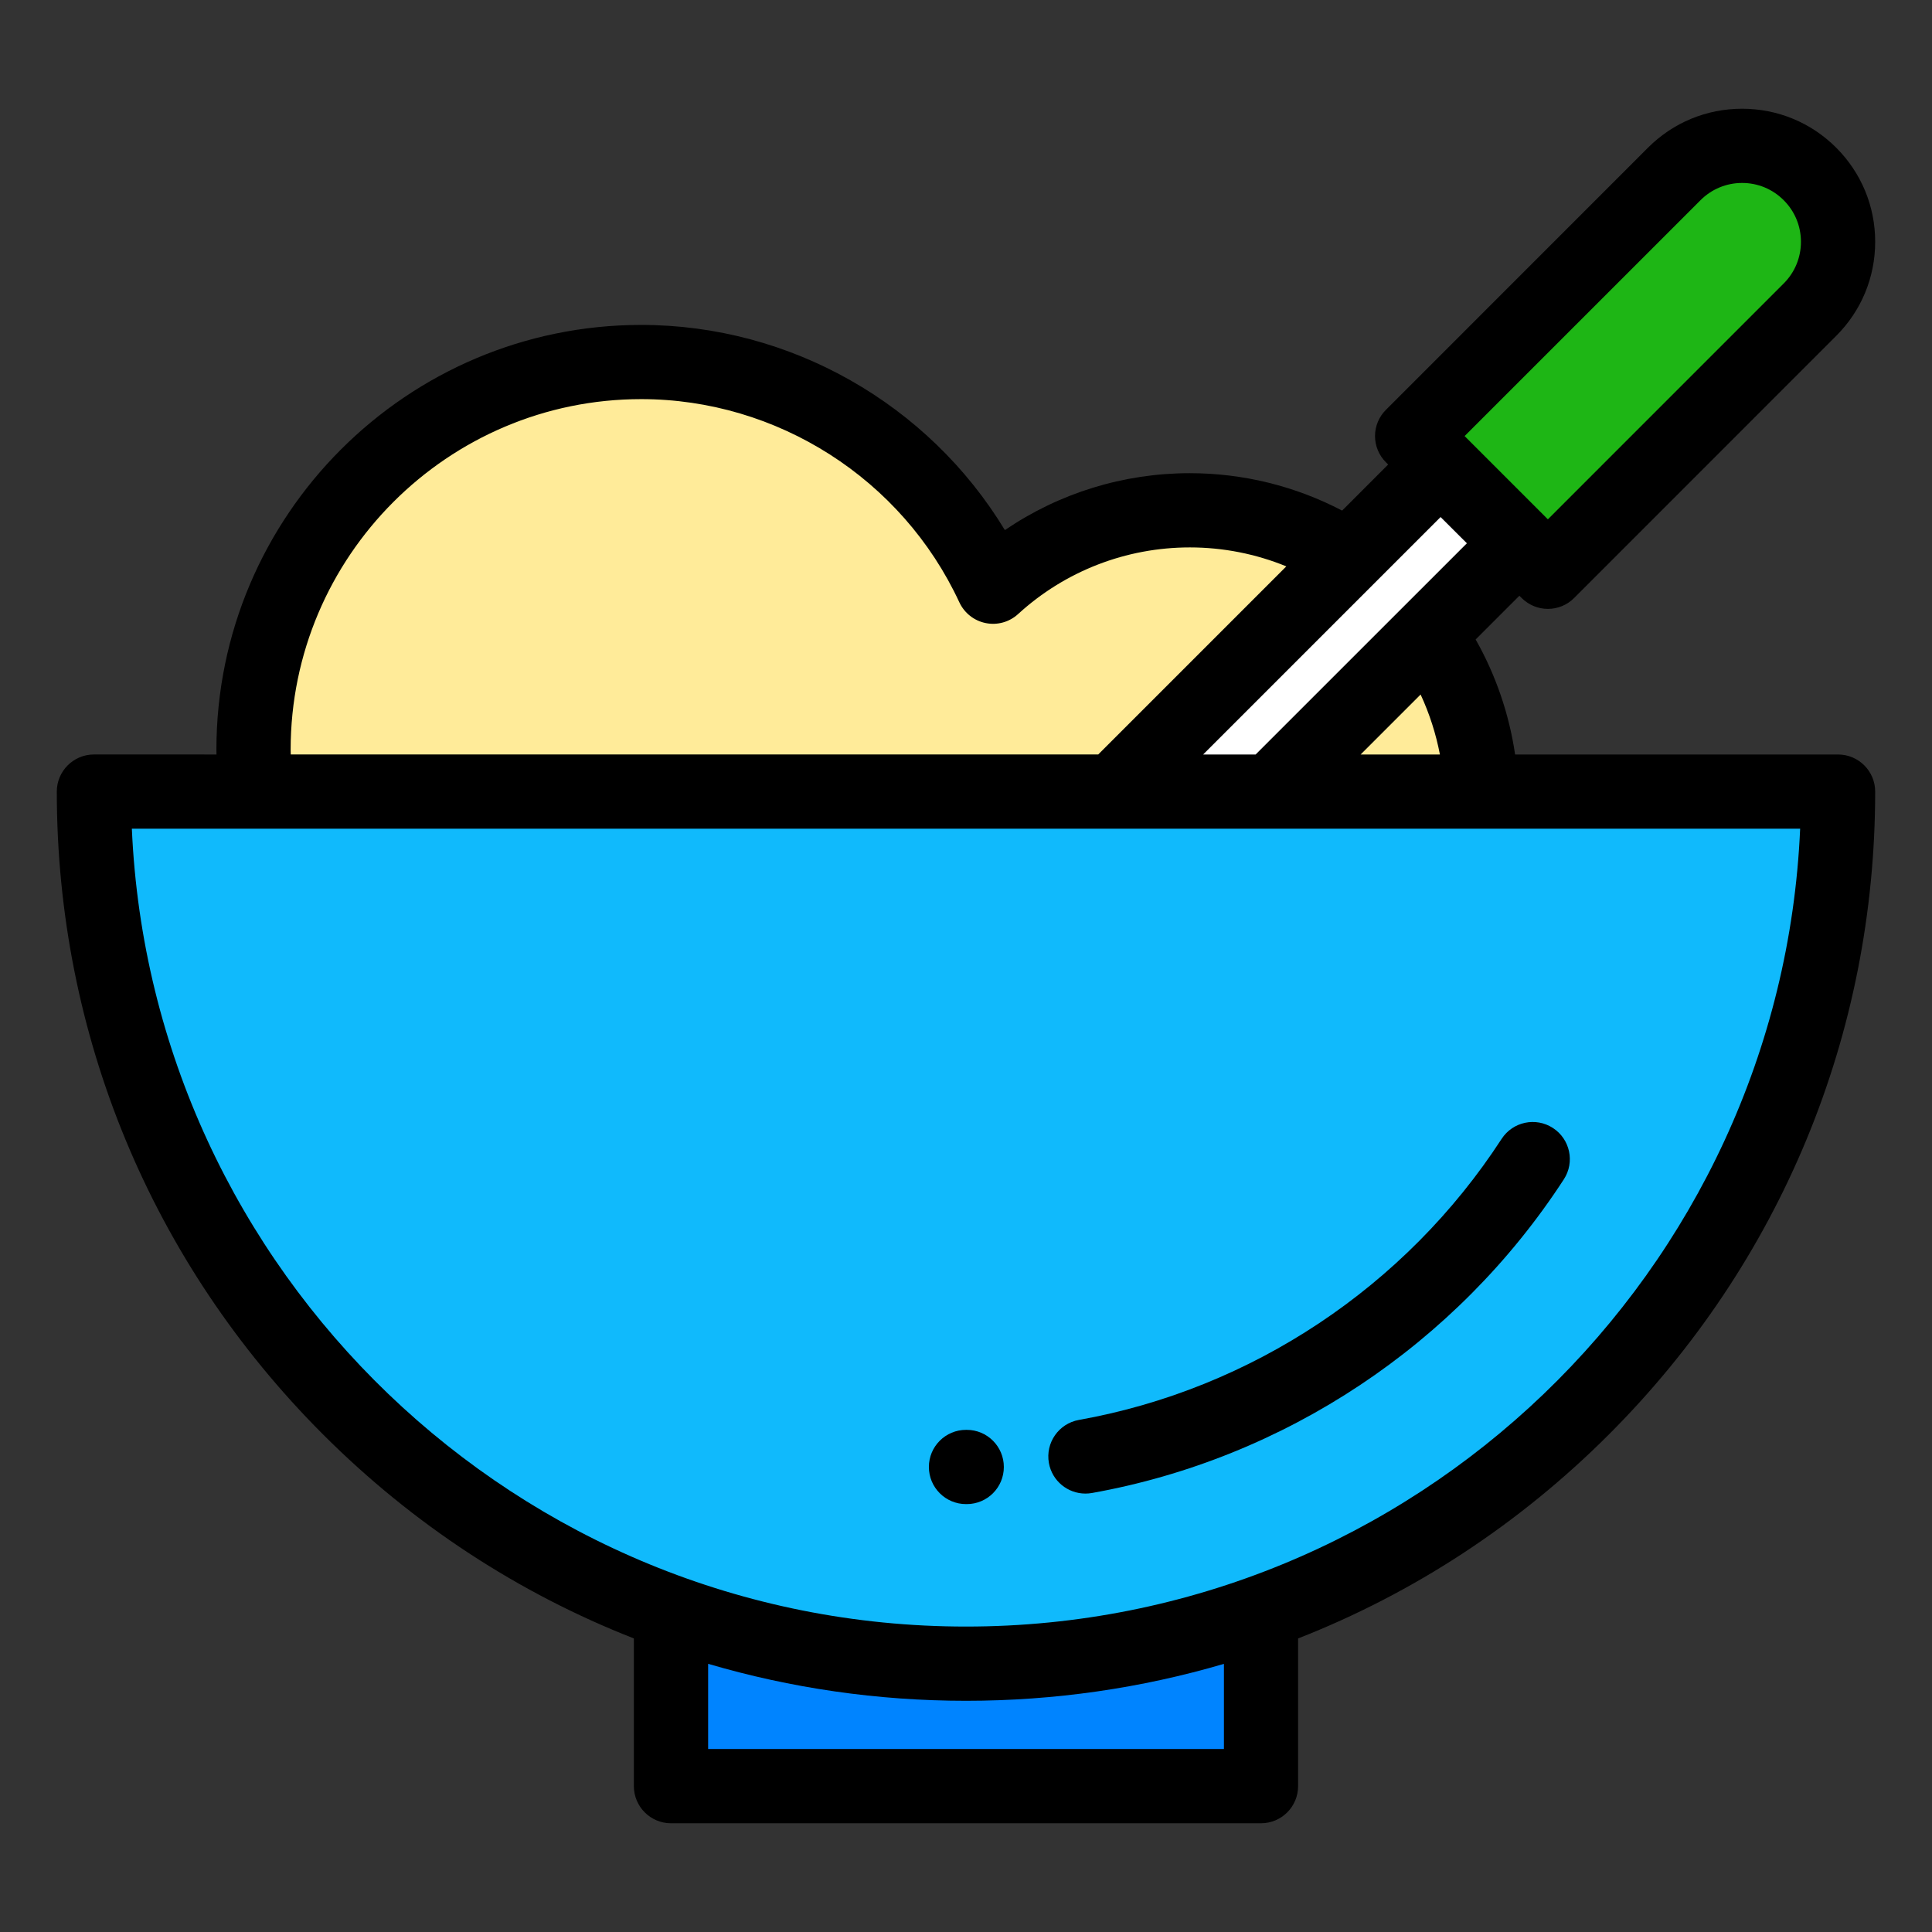 <?xml version="1.0" encoding="utf-8"?>
<!-- Generator: Adobe Illustrator 16.0.0, SVG Export Plug-In . SVG Version: 6.00 Build 0)  -->
<!DOCTYPE svg PUBLIC "-//W3C//DTD SVG 1.1//EN" "http://www.w3.org/Graphics/SVG/1.1/DTD/svg11.dtd">
<svg version="1.1" id="Layer_1" xmlns="http://www.w3.org/2000/svg" xmlns:xlink="http://www.w3.org/1999/xlink" x="0px" y="0px"
	 width="85px" height="85px" viewBox="0 0 85 85" enable-background="new 0 0 85 85" xml:space="preserve">
<rect x="0" y="0" width="85" height="85" fill="#333333" stroke="none"/>
<g>
	<path fill="#FFEB99" d="M65.17,34.828c-0.24-6.875-5.889-12.375-12.824-12.375c-3.336,0-6.375,1.273-8.656,3.361
		c-2.708-5.836-8.621-9.885-15.479-9.885c-9.42,0-17.058,7.637-17.058,17.057c0,0.623,0.035,1.238,0.101,1.844H65.17V34.828z"/>
	<path fill="#0084FF" d="M42.5,73.195c-4.557,0-8.925-0.795-12.979-2.252v7.641H55.48v-7.641C51.426,72.4,47.057,73.195,42.5,73.195
		z"/>
	<path fill="#10BAFC" d="M80.867,34.828c0,21.189-17.178,38.367-38.367,38.367c-21.189,0-38.367-17.178-38.367-38.367H80.867
		L80.867,34.828z"/>
	<path fill="#1EB615" d="M62.129,19.186L73.66,7.654c1.648-1.648,4.322-1.648,5.971,0l0,0c1.648,1.648,1.648,4.322,0,5.969
		L68.1,25.156L62.129,19.186z"/>
	<polygon fill="#FFFFFF" points="55.92,34.828 48.994,34.826 63.383,20.439 66.846,23.902 	"/>
	<path d="M80.867,33.195H66.658c-0.26-1.775-0.85-3.5-1.736-5.061l1.924-1.924l0.1,0.1c0.307,0.305,0.721,0.479,1.154,0.479
		s0.848-0.172,1.154-0.479l11.529-11.531c1.107-1.105,1.717-2.576,1.717-4.141s-0.609-3.033-1.715-4.141
		c-1.105-1.104-2.576-1.713-4.141-1.713s-3.033,0.609-4.139,1.713L60.975,18.031c-0.309,0.307-0.48,0.723-0.48,1.154
		s0.172,0.848,0.48,1.154l0.098,0.098l-2.025,2.027c-2.061-1.078-4.357-1.646-6.701-1.646c-2.926,0-5.75,0.879-8.137,2.504
		c-3.357-5.543-9.435-9.027-16-9.027c-10.305,0-18.689,8.383-18.689,18.688c0,0.07,0.004,0.141,0.004,0.211H4.132
		c-0.901,0-1.633,0.732-1.633,1.633c0,10.686,4.161,20.73,11.716,28.285c3.961,3.961,8.607,6.988,13.672,8.973v6.496
		c0,0.902,0.731,1.635,1.633,1.635h25.958c0.902,0,1.633-0.73,1.633-1.635v-6.496c5.064-1.984,9.711-5.012,13.672-8.973
		C78.34,55.557,82.5,45.512,82.5,34.826C82.5,33.928,81.77,33.195,80.867,33.195z M63.35,33.195h-3.488l2.639-2.639
		C62.891,31.396,63.176,32.285,63.35,33.195z M74.814,8.809c0.49-0.49,1.141-0.76,1.832-0.76s1.342,0.27,1.83,0.76
		c0.49,0.488,0.758,1.139,0.758,1.83s-0.268,1.342-0.758,1.832L68.1,22.848l-0.1-0.1l-3.463-3.463c-0.002,0-0.002-0.002-0.002-0.002
		l-0.098-0.098L74.814,8.809z M64.537,23.902l-9.295,9.293h-2.309l10.447-10.447L64.537,23.902z M12.787,32.984
		c0-8.504,6.919-15.424,15.424-15.424c5.983,0,11.478,3.51,13.997,8.941c0.221,0.471,0.65,0.811,1.16,0.912
		c0.512,0.104,1.039-0.045,1.422-0.395c2.068-1.893,4.754-2.934,7.559-2.934c1.463,0,2.904,0.285,4.244,0.834l-8.275,8.275H12.792
		C12.791,33.127,12.787,33.055,12.787,32.984z M53.848,76.949H31.155v-3.748c3.637,1.07,7.449,1.627,11.346,1.627
		c3.898,0,7.71-0.557,11.347-1.625V76.949L53.848,76.949z M42.5,71.562c-19.709,0-35.843-15.6-36.699-35.102h73.398
		C78.344,55.965,62.209,71.562,42.5,71.562z"/>
	<path d="M42.5,66.174h0.033c0.902,0,1.632-0.73,1.632-1.633c0-0.9-0.73-1.633-1.632-1.633H42.5c-0.9,0-1.633,0.73-1.633,1.633
		S41.6,66.174,42.5,66.174z"/>
	<path d="M47.752,65.711c0.096,0,0.191-0.008,0.289-0.025c8.479-1.514,16.047-6.543,20.762-13.801
		c0.492-0.756,0.275-1.768-0.48-2.258c-0.756-0.492-1.766-0.277-2.258,0.479c-4.225,6.504-11.004,11.01-18.598,12.365
		c-0.887,0.158-1.479,1.006-1.32,1.895C46.287,65.154,46.977,65.711,47.752,65.711z"/>
</g>
</svg>
